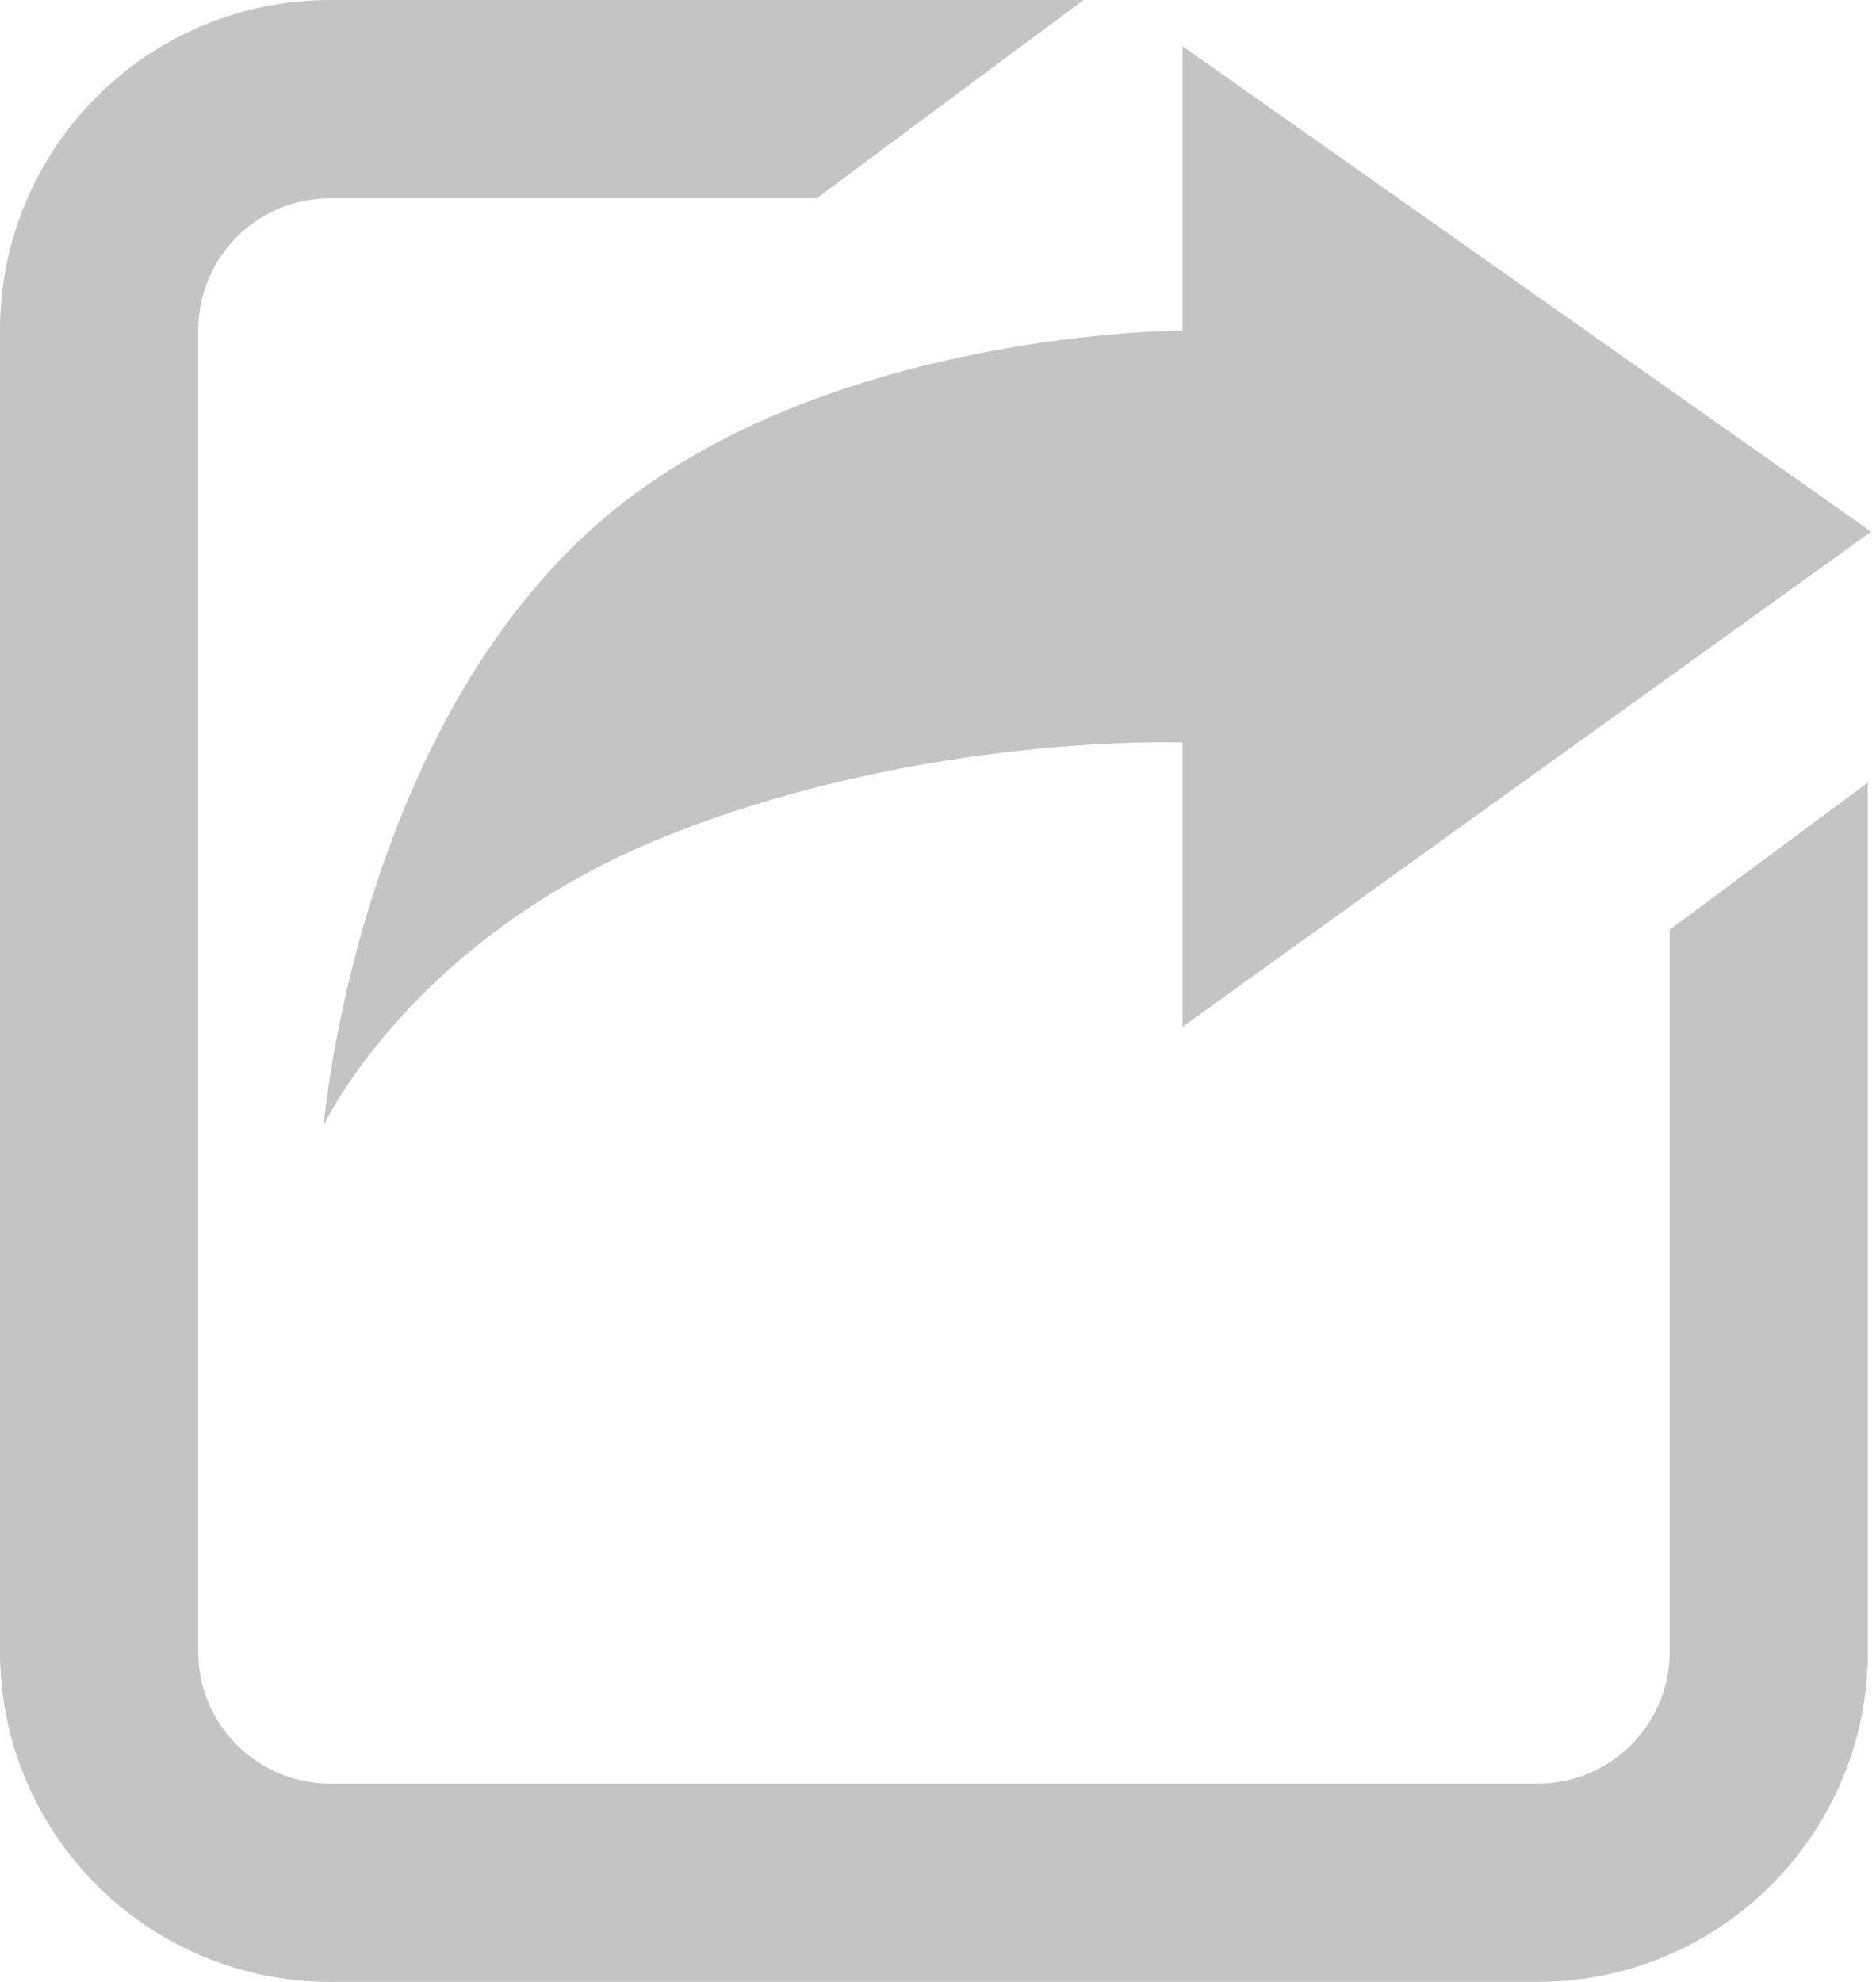 <svg width="284" height="300" viewBox="0 0 284 300" fill="none" xmlns="http://www.w3.org/2000/svg">
<path fill-rule="evenodd" clip-rule="evenodd" d="M164.037 0H50C22.386 0 0 22.386 0 50V250C0 277.614 22.386 300 50 300H232.77C260.384 300 282.77 277.614 282.77 250V118.446L252.77 140.726V250C252.77 261.046 243.816 270 232.77 270H50C38.954 270 30 261.046 30 250V50C30 38.954 38.954 30 50 30H123.643L164.037 0Z" fill="#C4C4C4"/>
<path d="M179.021 7V50.034C179.021 50.034 124.846 50.034 91.462 78.431C53.978 110.314 49 170.354 49 170.354C49 170.354 62.178 141.957 101.126 126.441C140.074 110.926 179.021 112.389 179.021 112.389V155.423L283.273 80.48L179.021 7Z" fill="#C4C4C4"/>
</svg>
